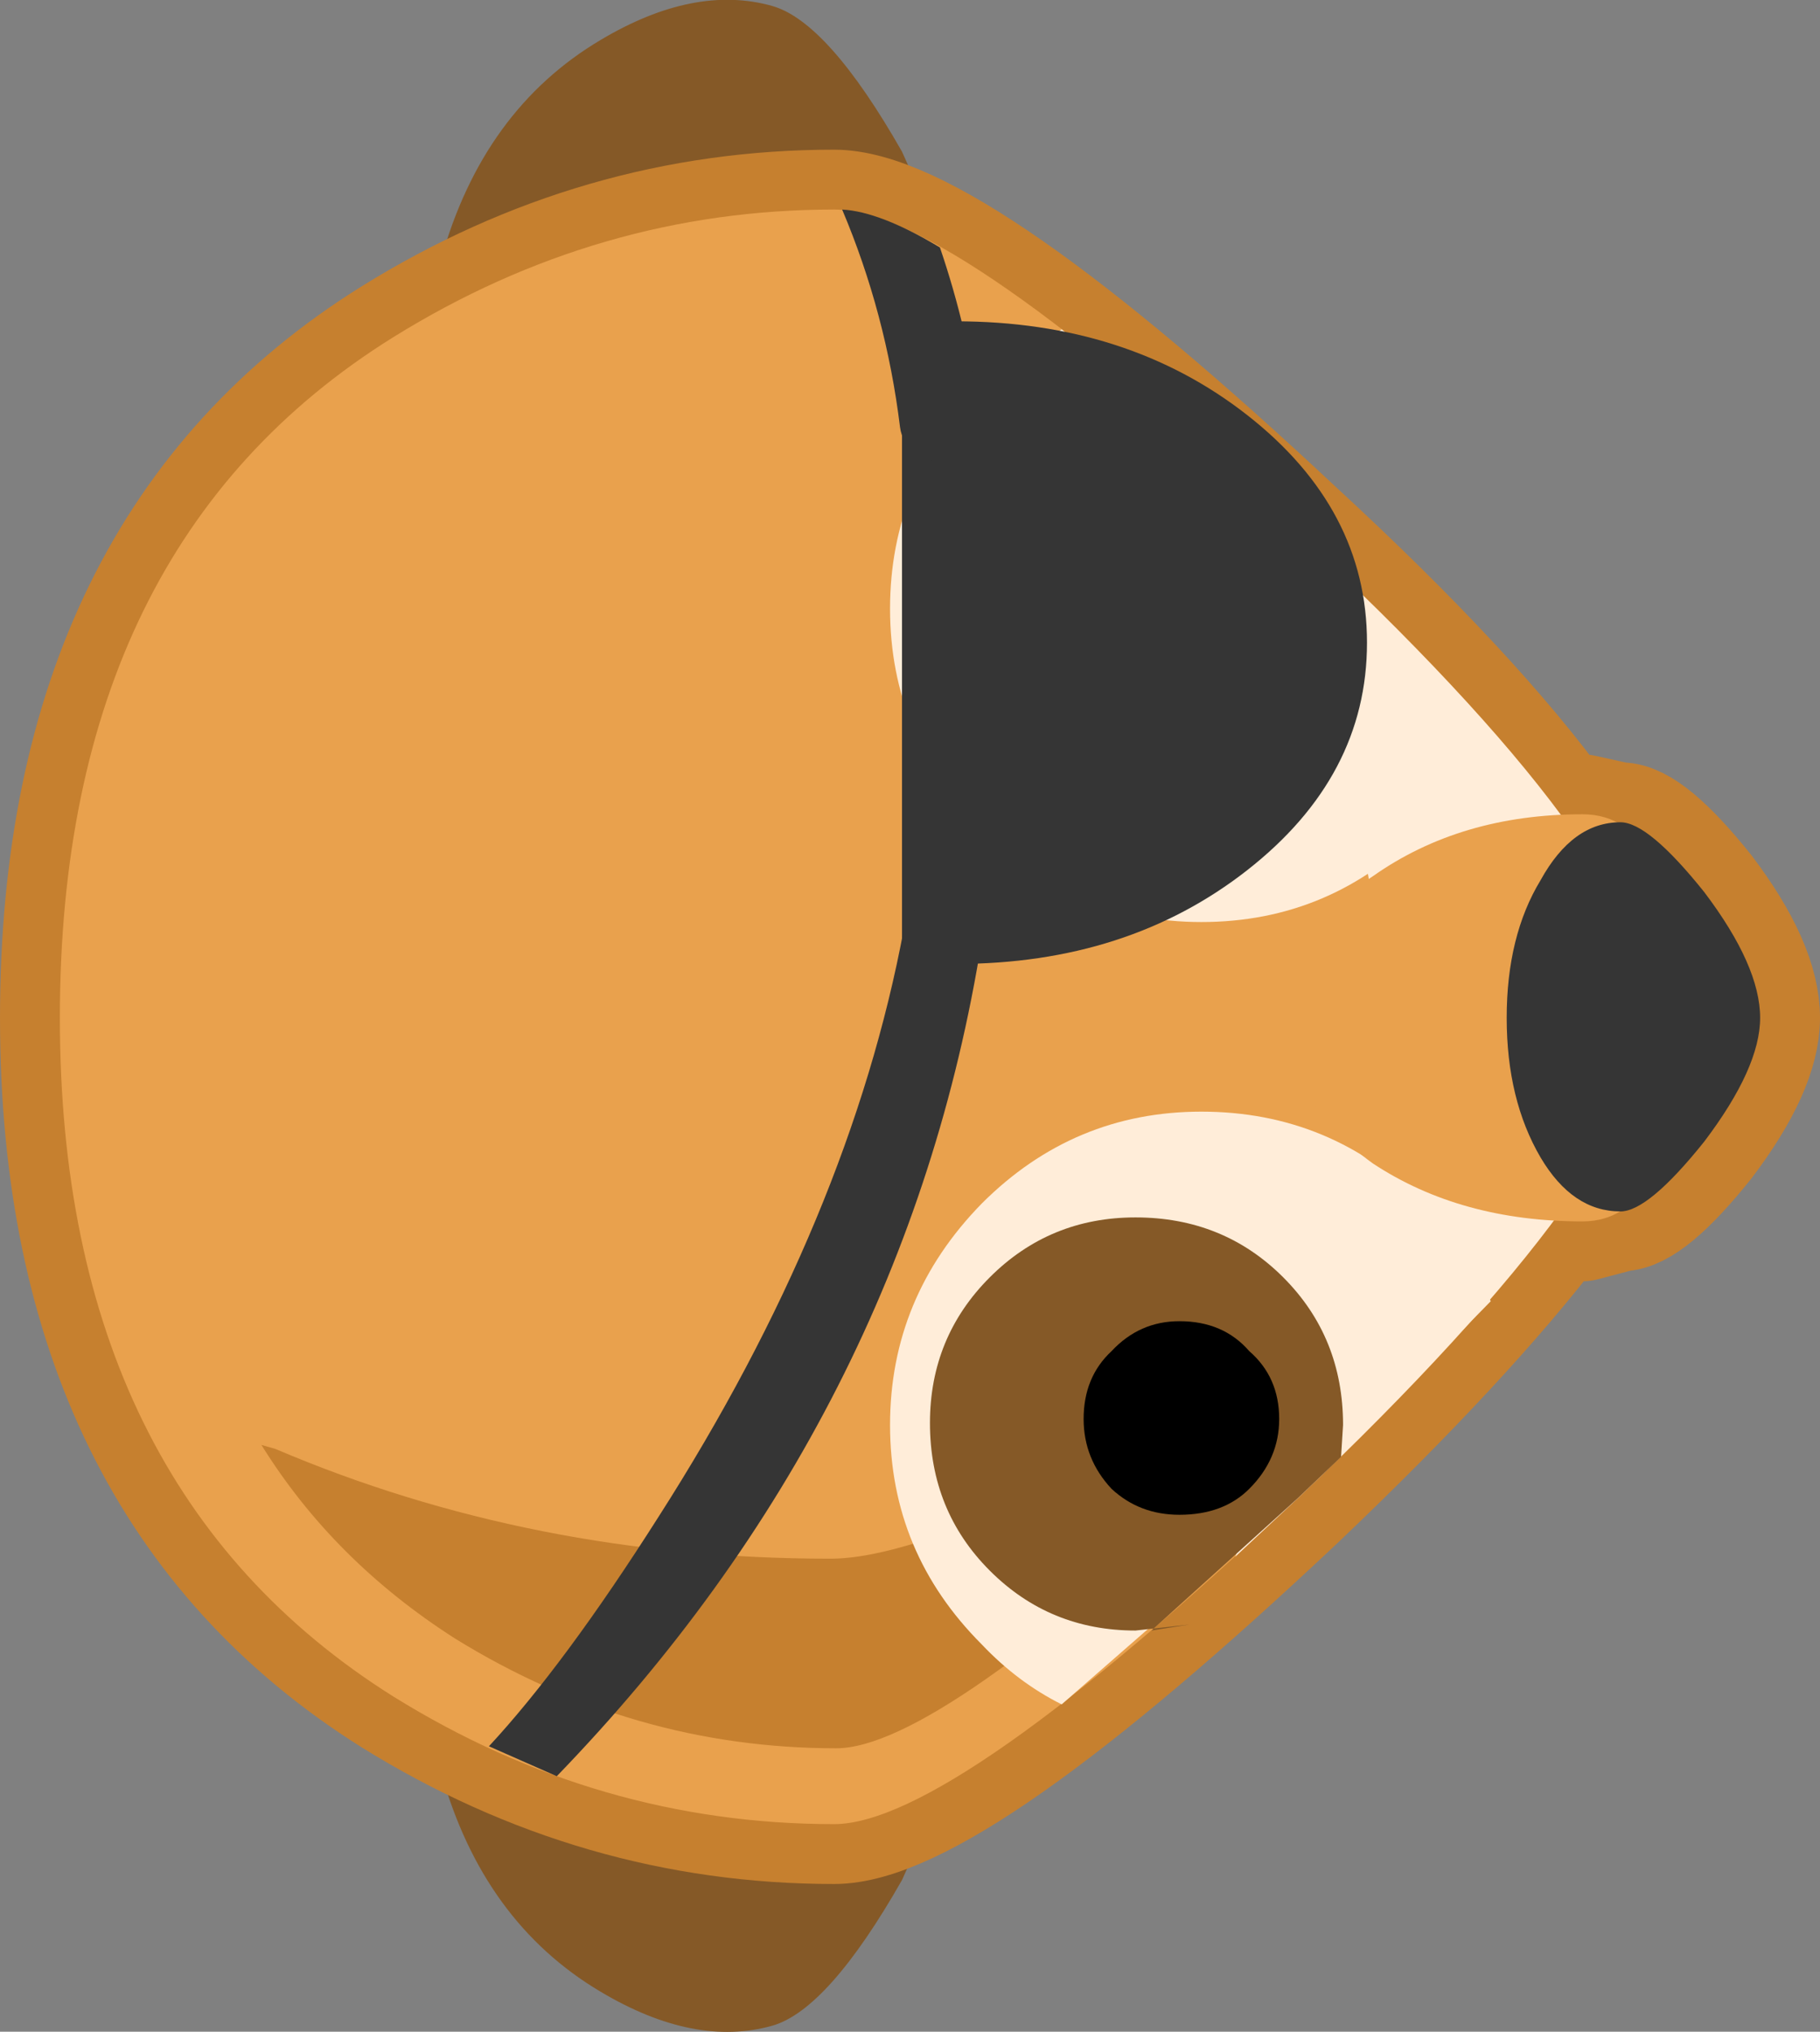 <?xml version="1.0" encoding="UTF-8" standalone="no"?>
<svg xmlns:xlink="http://www.w3.org/1999/xlink" height="50.9px" width="45.6px" xmlns="http://www.w3.org/2000/svg">
  <rect width="100%" height="100%" fill="#808080" stroke="none"/>
  <g transform="matrix(1.0, 0.0, 0.0, 1.0, 20.4, 25.45)">
    <path d="M-9.65 -15.85 Q-9.75 -17.25 -9.35 -18.95 -8.3 -22.7 -5.35 -24.45 -3.0 -25.85 -1.05 -25.3 0.35 -24.9 2.2 -21.65 L3.05 -19.75 Q-3.7 -19.6 -9.5 -15.9 L-9.65 -15.85" fill="#855927" fill-rule="evenodd" stroke="none"/>
    <path d="M-9.65 15.85 Q-9.75 17.25 -9.35 18.95 -8.3 22.7 -5.35 24.45 -3.0 25.85 -1.05 25.3 0.35 24.9 2.2 21.65 L3.05 19.75 Q-3.7 19.6 -9.5 15.9 L-9.65 15.85" fill="#855927" fill-rule="evenodd" stroke="none"/>
    <path d="M22.3 -3.1 Q23.7 -1.25 23.7 0.05 23.7 1.3 22.3 3.15 20.9 4.9 20.2 4.9 L19.25 5.15 18.55 5.15 Q16.3 8.1 12.1 12.1 3.45 20.25 0.5 20.25 -5.4 20.25 -10.55 17.05 -18.9 11.8 -18.9 0.05 -18.9 -11.8 -10.55 -17.0 -5.4 -20.2 0.5 -20.2 3.45 -20.2 12.05 -12.15 16.5 -8.05 18.7 -5.0 L19.25 -5.05 20.15 -4.85 20.2 -4.85 Q20.9 -4.85 22.3 -3.1" fill="#ffffff" fill-rule="evenodd" stroke="none"/>
    <path d="M22.3 -3.1 Q23.7 -1.25 23.7 0.05 23.7 1.3 22.3 3.15 20.9 4.9 20.2 4.9 L19.25 5.15 18.55 5.15 Q16.3 8.1 12.1 12.1 3.45 20.25 0.5 20.25 -5.4 20.25 -10.55 17.05 -18.9 11.8 -18.9 0.05 -18.9 -11.8 -10.55 -17.0 -5.4 -20.2 0.5 -20.2 3.45 -20.2 12.05 -12.15 16.5 -8.05 18.7 -5.0 L19.25 -5.05 20.15 -4.85 20.2 -4.85 Q20.9 -4.85 22.3 -3.1 Z" fill="none" stroke="#c6802f" stroke-linecap="round" stroke-linejoin="round" stroke-width="3.0"/>
    <path d="M20.95 -0.1 Q20.95 3.7 12.1 12.1 3.45 20.25 0.5 20.25 -5.4 20.25 -10.55 17.05 -18.9 11.8 -18.9 0.05 -18.9 -11.8 -10.55 -17.0 -5.4 -20.2 0.5 -20.2 3.45 -20.2 12.05 -12.15 20.95 -3.9 20.95 -0.1" fill="#e9a14d" fill-rule="evenodd" stroke="none"/>
    <path d="M14.2 -0.25 Q14.2 -5.05 10.8 -13.3 L12.05 -12.15 Q20.95 -3.9 20.95 -0.1 20.95 3.7 12.1 12.1 L10.55 13.55 Q14.2 4.7 14.2 -0.25" fill="#ffedd9" fill-rule="evenodd" stroke="none"/>
    <path d="M15.0 6.6 L15.2 6.45 10.55 11.35 Q3.1 18.35 0.55 18.35 -4.55 18.35 -9.0 15.6 -12.05 13.65 -13.85 10.75 L-13.5 10.85 Q-7.05 13.6 0.4 13.6 4.05 13.6 15.0 6.6" fill="#c6802f" fill-rule="evenodd" stroke="none"/>
    <path d="M6.2 -17.2 L12.05 -12.15 16.95 -7.15 Q16.4 -5.85 15.25 -4.7 12.95 -2.35 9.7 -2.35 6.5 -2.35 4.2 -4.7 1.9 -7.0 1.9 -10.2 1.9 -13.4 4.2 -15.75 L6.2 -17.2 M12.1 12.1 L6.2 17.25 Q5.1 16.7 4.2 15.75 1.9 13.45 1.9 10.25 1.9 7.05 4.2 4.7 6.5 2.4 9.7 2.4 12.95 2.4 15.25 4.7 16.35 5.8 16.95 7.15 L12.1 12.1" fill="#ffedd9" fill-rule="evenodd" stroke="none"/>
    <path d="M8.55 -15.3 L12.05 -12.15 13.2 -11.1 13.25 -10.15 Q13.25 -8.0 11.75 -6.5 10.25 -5.0 8.05 -5.0 5.9 -5.0 4.4 -6.5 2.9 -8.0 2.9 -10.2 2.9 -12.35 4.4 -13.85 5.9 -15.35 8.05 -15.35 L8.55 -15.3 8.5 -15.3 8.55 -15.3 M12.1 12.1 L8.45 15.4 9.4 15.25 8.05 15.4 Q5.9 15.4 4.4 13.9 2.9 12.4 2.9 10.2 2.9 8.05 4.4 6.55 5.9 5.05 8.05 5.05 10.25 5.05 11.75 6.55 13.25 8.05 13.25 10.25 L13.2 11.05 12.1 12.1" fill="#855927" fill-rule="evenodd" stroke="none"/>
    <path d="M10.9 8.4 Q11.65 9.05 11.65 10.1 11.65 11.1 10.9 11.85 10.25 12.5 9.15 12.5 8.15 12.5 7.45 11.85 6.75 11.1 6.75 10.1 6.75 9.05 7.45 8.4 8.15 7.65 9.15 7.65 10.25 7.65 10.9 8.4" fill="#000000" fill-rule="evenodd" stroke="none"/>
    <path d="M10.9 -12.25 Q11.65 -11.6 11.65 -10.55 11.65 -9.55 10.9 -8.8 10.25 -8.15 9.15 -8.15 8.15 -8.15 7.45 -8.8 6.75 -9.55 6.75 -10.55 6.75 -11.6 7.45 -12.25 8.15 -13.0 9.15 -13.0 10.25 -13.0 10.9 -12.25" fill="#000000" fill-rule="evenodd" stroke="none"/>
    <path d="M21.65 0.0 Q21.65 5.15 19.25 5.15 16.2 5.15 14.0 3.7 11.85 2.15 11.85 0.0 11.85 -2.1 14.0 -3.5 16.2 -5.05 19.25 -5.05 21.65 -5.05 21.65 0.0" fill="#e9a14d" fill-rule="evenodd" stroke="none"/>
    <path d="M20.2 -4.85 Q20.9 -4.85 22.3 -3.1 23.7 -1.25 23.7 0.05 23.7 1.3 22.3 3.15 20.9 4.9 20.2 4.9 19.0 4.9 18.2 3.55 17.35 2.1 17.35 0.05 17.35 -2.0 18.2 -3.4 19.0 -4.85 20.2 -4.85" fill="#353535" fill-rule="evenodd" stroke="none"/>
    <path d="M3.55 -17.4 Q7.85 -17.4 10.85 -15.05 13.85 -12.7 13.85 -9.35 13.85 -6.0 10.85 -3.65 7.85 -1.3 3.55 -1.3 L2.2 -1.35 2.2 -17.3 3.55 -17.4" fill="#353535" fill-rule="evenodd" stroke="none"/>
    <path d="M2.25 -2.2 L2.65 -2.85 3.35 -3.0 4.0 -2.6 4.2 -1.9 Q2.3 10.0 -6.45 19.05 L-8.15 18.3 Q-6.25 16.25 -3.9 12.55 0.9 5.05 2.25 -2.2" fill="#353535" fill-rule="evenodd" stroke="none"/>
    <path d="M2.15 -14.75 Q1.8 -17.6 0.7 -20.2 1.65 -20.15 3.15 -19.25 3.85 -17.2 4.15 -15.0 L3.95 -14.3 Q3.7 -13.95 3.3 -13.9 2.85 -13.85 2.55 -14.1 2.2 -14.35 2.15 -14.75" fill="#353535" fill-rule="evenodd" stroke="none"/>
  </g>
</svg>

